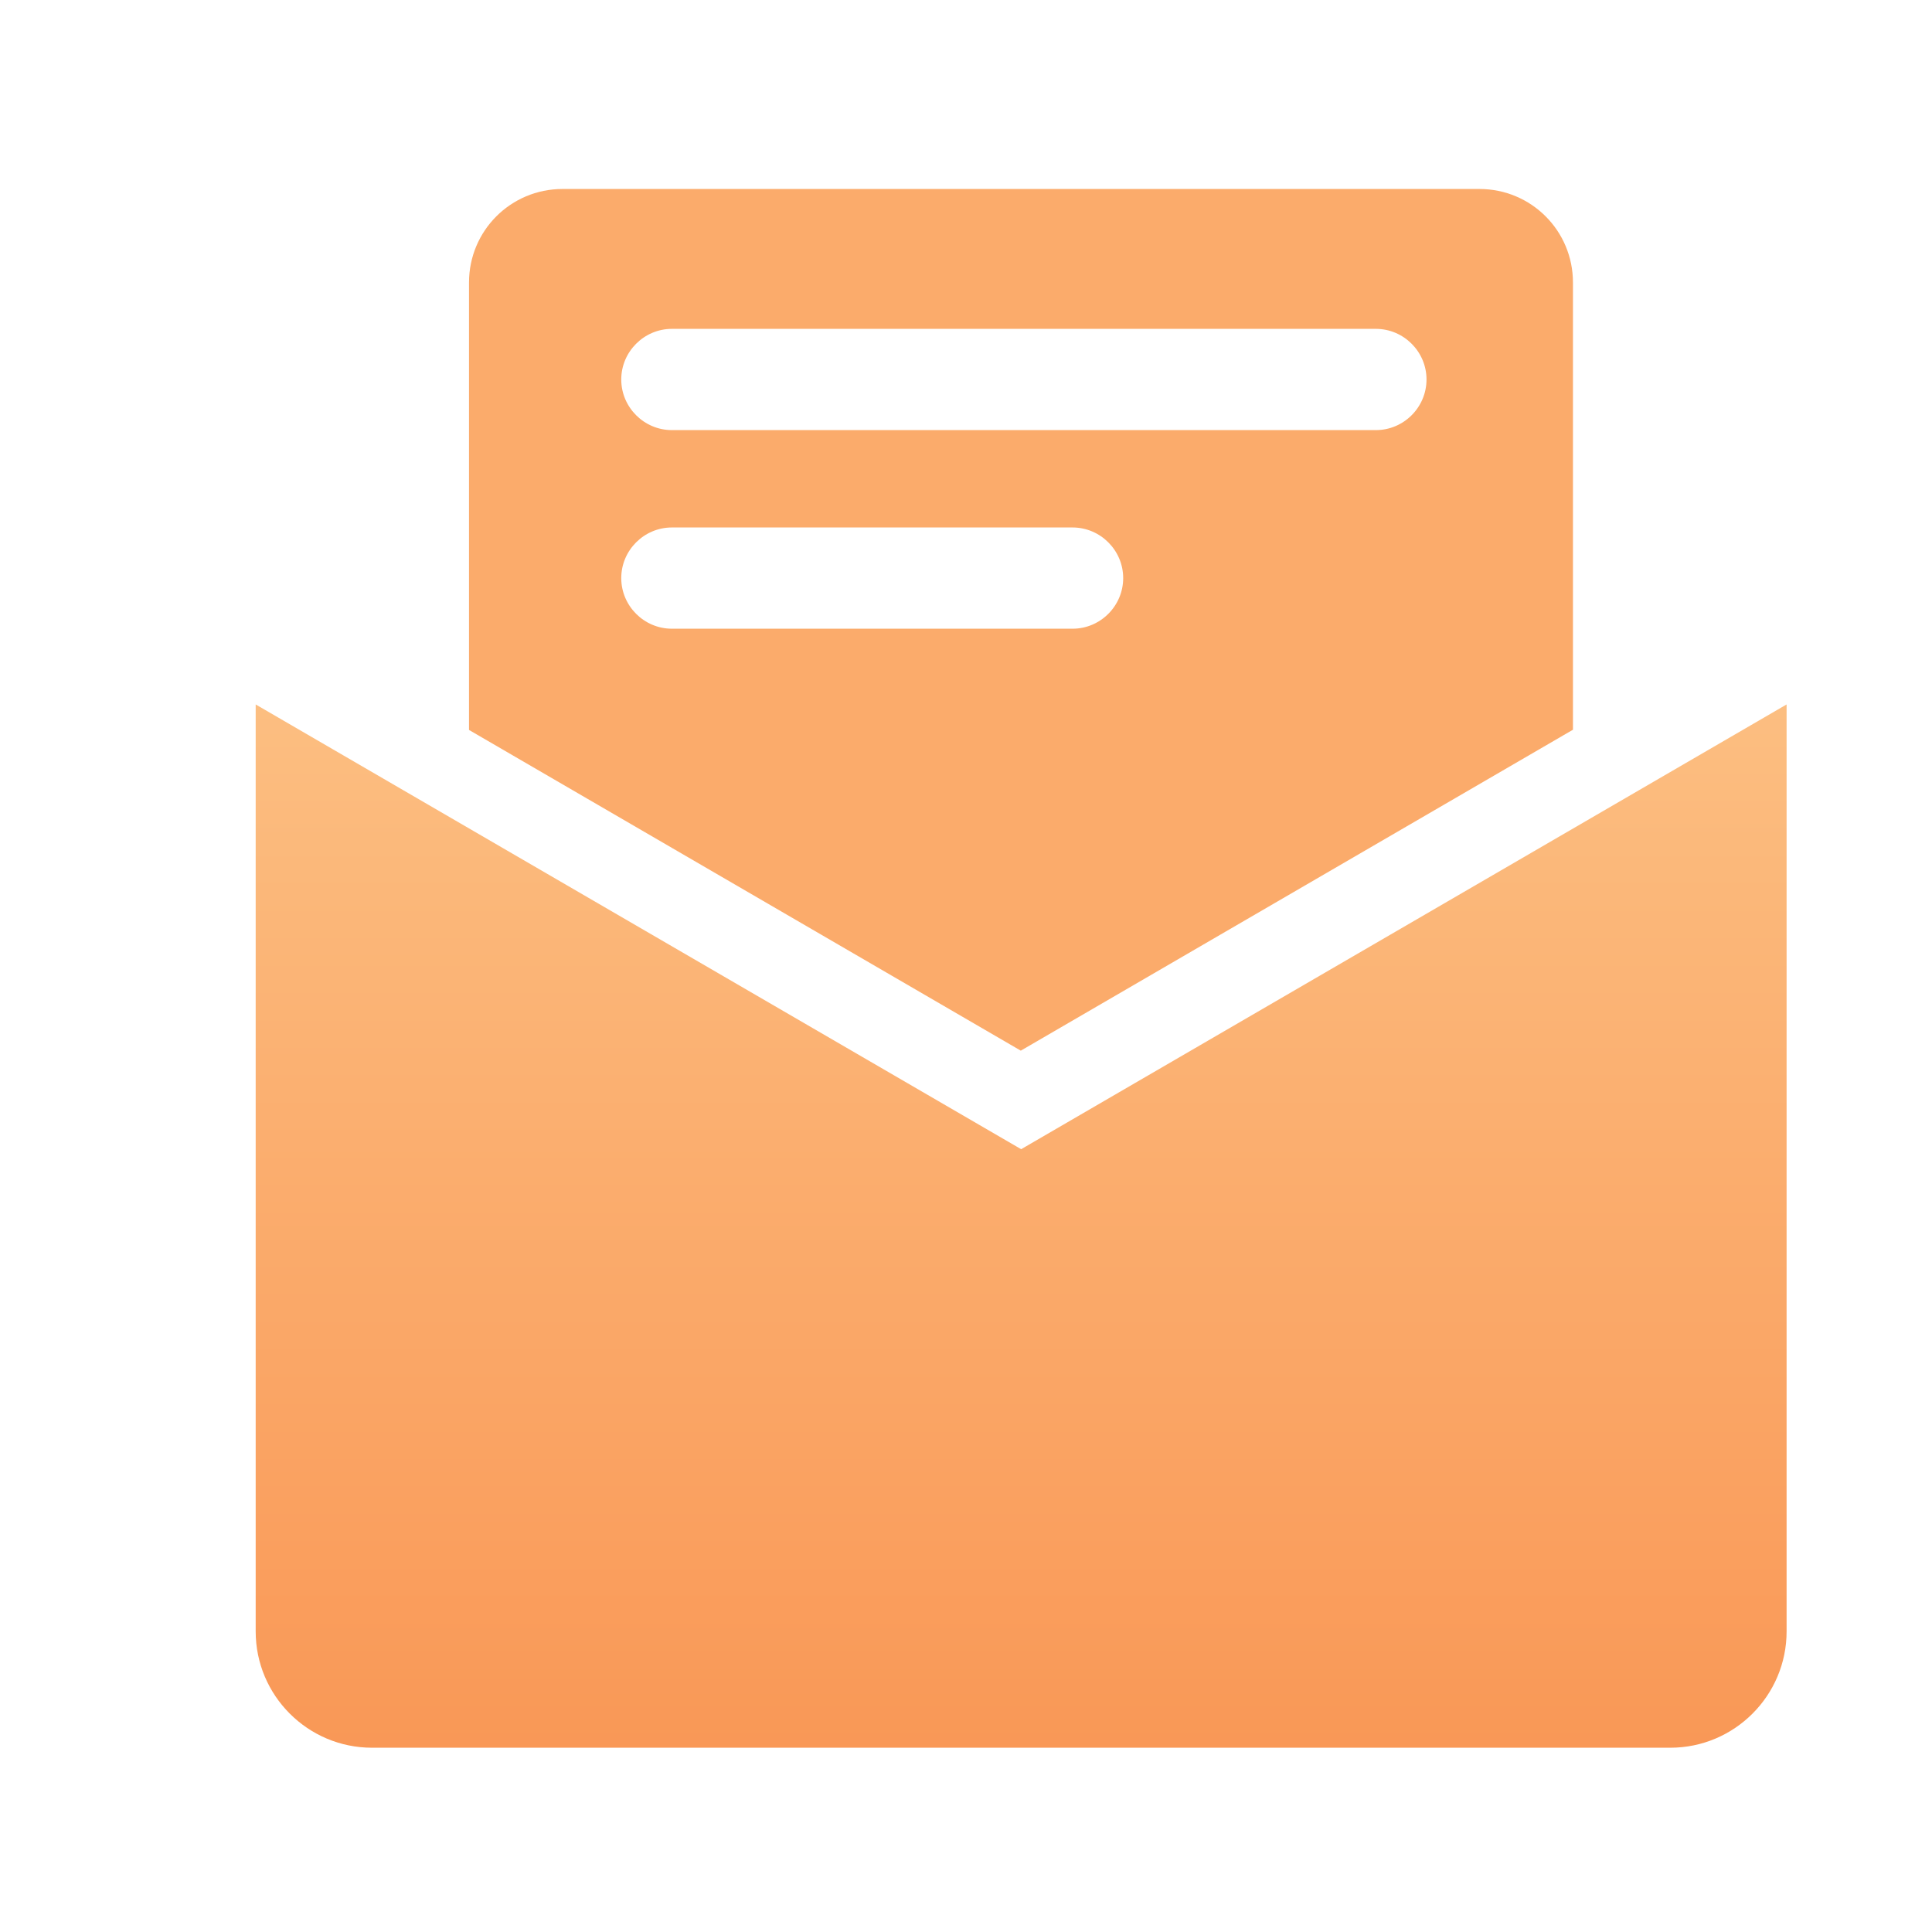 <svg width="50" height="50" viewBox="0 0 50 50" fill="none" xmlns="http://www.w3.org/2000/svg">
<path d="M26.427 29.741L6.617 18.231V42.221C6.617 43.881 7.967 45.231 9.627 45.231H43.227C44.887 45.231 46.237 43.881 46.237 42.221V18.231L26.427 29.741Z" fill="url(#paint0_linear_2413_56462)"/>
<path d="M40.708 18.891V7.311C40.708 5.971 39.628 4.891 38.288 4.891H14.558C13.218 4.891 12.138 5.971 12.138 7.311V18.891L26.418 27.191L40.698 18.891H40.708ZM17.388 8.511H35.608C36.328 8.511 36.918 9.101 36.918 9.821C36.918 10.541 36.328 11.131 35.608 11.131H17.388C16.668 11.131 16.078 10.541 16.078 9.821C16.078 9.101 16.668 8.511 17.388 8.511ZM16.078 14.961C16.078 14.241 16.668 13.651 17.388 13.651H27.758C28.478 13.651 29.068 14.241 29.068 14.961C29.068 15.681 28.478 16.271 27.758 16.271H17.388C16.668 16.271 16.078 15.681 16.078 14.961Z" fill="url(#paint1_linear_2413_56462)"/>
<defs>
<linearGradient id="paint0_linear_2413_56462" x1="26.427" y1="47.341" x2="26.427" y2="16.121" gradientUnits="userSpaceOnUse">
<stop stop-color="#F99553"/>
<stop offset="1" stop-color="#FCC184"/>
</linearGradient>
<linearGradient id="paint1_linear_2413_56462" x1="26.428" y1="-10.739" x2="26.428" y2="-10.739" gradientUnits="userSpaceOnUse">
<stop stop-color="#F99553"/>
<stop offset="1" stop-color="#FCC184"/>
</linearGradient>
</defs>
</svg>
